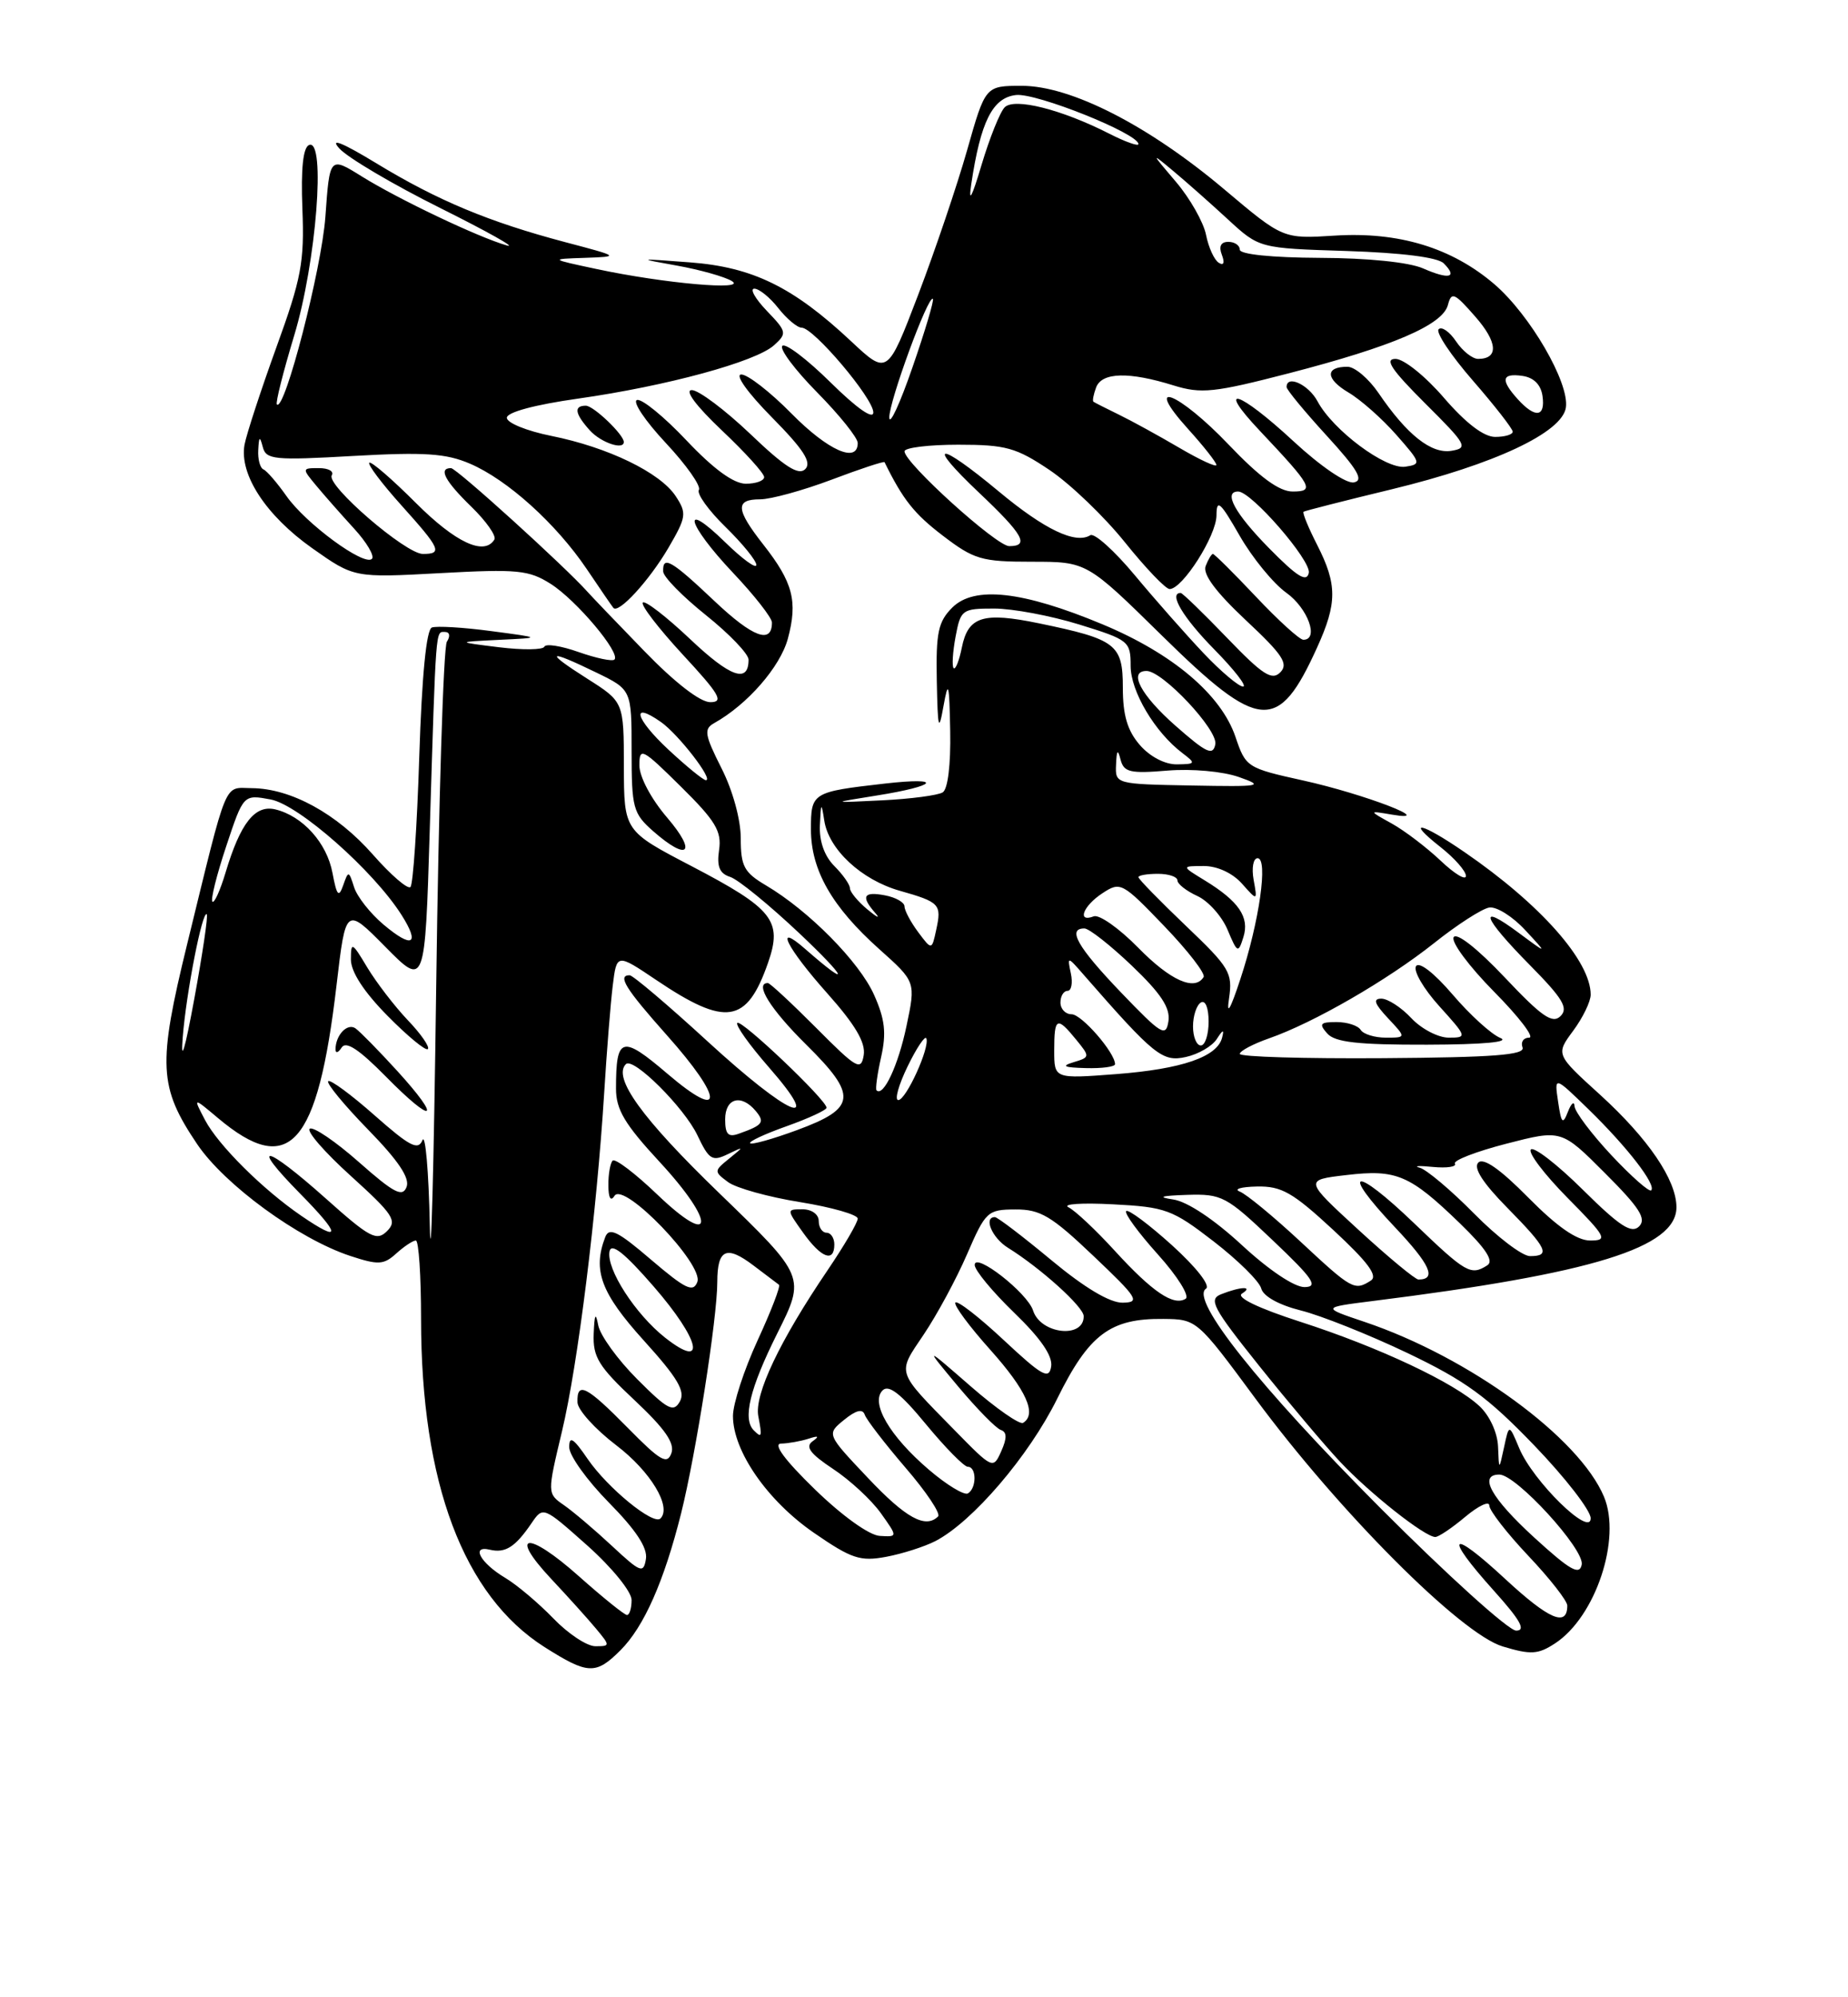 <?xml version="1.0" encoding="UTF-8" standalone="no"?>
<!DOCTYPE svg PUBLIC "-//W3C//DTD SVG 1.1//EN" "http://www.w3.org/Graphics/SVG/1.1/DTD/svg11.dtd" >
<svg xmlns="http://www.w3.org/2000/svg" xmlns:xlink="http://www.w3.org/1999/xlink" version="1.1" viewBox="0 0 237 256">
 <g >
 <path fill="currentColor"
d=" M 79.57 211.52 C 82.59 208.51 85.16 202.69 87.35 193.97 C 89.25 186.36 91.99 168.92 91.99 164.31 C 92.00 160.09 93.16 159.57 96.63 162.20 C 98.21 163.39 99.68 164.51 99.90 164.67 C 100.13 164.84 98.89 168.05 97.15 171.82 C 95.42 175.58 94.00 179.93 94.00 181.49 C 94.00 185.99 98.41 192.35 104.39 196.47 C 109.22 199.80 110.33 200.16 113.65 199.54 C 115.73 199.15 118.57 198.24 119.97 197.52 C 124.73 195.05 131.95 186.62 135.58 179.28 C 139.66 171.02 142.38 168.97 149.20 169.05 C 153.48 169.09 153.54 169.15 161.00 179.25 C 171.70 193.74 187.35 209.43 192.72 211.03 C 196.34 212.12 197.25 212.06 199.44 210.63 C 204.63 207.23 207.96 197.24 205.71 191.85 C 202.54 184.26 188.40 173.94 175.00 169.43 C 169.50 167.58 169.50 167.58 176.00 166.76 C 204.30 163.22 215.00 159.91 215.00 154.73 C 214.99 151.24 211.40 145.96 205.21 140.32 C 199.51 135.15 199.51 135.15 201.76 132.11 C 202.99 130.45 204.00 128.37 204.00 127.49 C 204.00 123.18 197.56 115.90 187.82 109.22 C 182.24 105.38 180.14 104.95 184.75 108.58 C 186.54 109.99 188.00 111.65 188.00 112.27 C 188.00 112.89 186.54 112.01 184.75 110.31 C 182.96 108.62 180.15 106.48 178.50 105.56 C 175.50 103.90 175.50 103.90 178.50 104.41 C 184.50 105.43 175.00 101.78 167.14 100.04 C 159.93 98.45 159.76 98.34 158.45 94.46 C 156.61 89.03 150.39 83.77 141.39 80.02 C 131.14 75.75 124.94 75.06 122.12 77.88 C 120.32 79.68 120.02 81.08 120.14 87.25 C 120.26 93.47 120.39 93.93 121.00 90.50 C 121.62 87.06 121.74 87.50 121.86 93.69 C 121.94 98.01 121.56 101.15 120.90 101.56 C 120.29 101.94 116.80 102.40 113.15 102.58 C 106.50 102.91 106.50 102.91 112.40 101.97 C 120.26 100.72 121.08 99.57 113.50 100.43 C 104.13 101.50 104.00 101.58 104.00 106.32 C 104.01 111.54 106.69 116.23 112.78 121.67 C 117.45 125.84 117.45 125.84 116.25 131.53 C 115.20 136.54 113.29 140.63 112.41 139.75 C 112.25 139.58 112.51 137.67 113.00 135.49 C 113.69 132.42 113.50 130.65 112.10 127.52 C 110.22 123.30 103.72 116.72 98.23 113.48 C 95.42 111.82 95.00 111.03 95.00 107.45 C 95.00 105.06 93.97 101.29 92.52 98.45 C 90.37 94.18 90.24 93.44 91.58 92.69 C 95.85 90.31 100.06 85.48 101.04 81.86 C 102.33 77.07 101.70 74.65 97.90 69.81 C 94.35 65.29 94.26 64.00 97.48 64.00 C 98.84 64.00 102.96 62.87 106.63 61.49 C 110.30 60.10 113.37 59.09 113.44 59.24 C 115.80 64.04 117.24 65.85 120.89 68.64 C 124.92 71.72 125.88 72.00 132.33 72.00 C 139.38 72.00 139.38 72.00 149.05 81.50 C 161.56 93.79 163.94 93.96 168.92 82.98 C 171.50 77.30 171.50 74.91 168.93 69.86 C 167.79 67.63 167.00 65.71 167.18 65.59 C 167.36 65.47 172.45 64.17 178.50 62.71 C 191.65 59.52 200.36 55.44 200.82 52.23 C 201.28 49.05 196.22 40.35 191.64 36.42 C 186.18 31.75 179.38 29.68 171.18 30.20 C 164.54 30.62 164.54 30.62 157.02 24.28 C 147.31 16.09 137.35 11.00 131.05 11.00 C 126.37 11.00 126.37 11.00 124.03 19.25 C 122.74 23.79 119.91 32.13 117.75 37.80 C 113.81 48.10 113.81 48.10 109.14 43.73 C 101.72 36.78 96.53 34.24 88.50 33.63 C 81.68 33.11 81.64 33.12 86.85 34.05 C 89.79 34.58 92.94 35.47 93.85 36.02 C 95.92 37.28 85.16 36.33 76.50 34.48 C 70.50 33.20 70.50 33.20 75.00 33.05 C 79.50 32.89 79.50 32.89 72.50 31.04 C 62.74 28.46 56.13 25.71 48.30 20.95 C 43.89 18.27 42.24 17.61 43.52 19.03 C 44.60 20.22 50.44 23.67 56.49 26.68 C 62.55 29.70 66.38 31.85 65.00 31.46 C 61.36 30.42 51.15 25.57 46.39 22.61 C 42.28 20.05 42.28 20.05 41.73 27.78 C 41.25 34.45 36.50 52.83 35.51 51.84 C 35.31 51.65 36.32 47.67 37.73 43.00 C 40.56 33.66 41.81 17.75 39.65 18.58 C 38.87 18.88 38.58 21.56 38.78 26.76 C 39.05 33.58 38.65 35.69 35.45 44.50 C 33.46 50.00 31.62 55.62 31.36 57.00 C 30.67 60.82 34.12 66.09 40.06 70.28 C 45.42 74.06 45.42 74.06 56.46 73.46 C 66.37 72.92 67.82 73.06 70.63 74.84 C 73.92 76.93 79.63 83.71 78.80 84.54 C 78.53 84.80 76.47 84.37 74.22 83.58 C 71.97 82.78 69.98 82.47 69.81 82.89 C 69.64 83.30 67.03 83.33 64.00 82.96 C 58.50 82.28 58.50 82.28 64.00 82.01 C 69.50 81.75 69.50 81.75 63.00 80.89 C 59.42 80.41 56.00 80.21 55.39 80.43 C 54.68 80.68 54.11 86.52 53.77 96.95 C 53.49 105.82 52.98 113.35 52.64 113.69 C 52.30 114.03 50.12 112.15 47.80 109.51 C 43.19 104.28 37.31 101.06 32.30 101.02 C 28.64 101.00 29.29 99.42 24.00 121.02 C 20.21 136.51 20.35 139.32 25.28 146.64 C 28.80 151.86 38.28 158.78 44.90 160.97 C 48.52 162.16 49.20 162.13 50.82 160.66 C 51.83 159.75 52.96 159.00 53.33 159.00 C 53.70 159.00 54.00 163.52 54.00 169.04 C 54.00 190.07 59.44 204.52 69.85 211.12 C 75.39 214.63 76.41 214.68 79.57 211.52 Z  M 70.95 207.42 C 69.05 205.46 66.28 203.12 64.78 202.23 C 61.60 200.33 60.35 198.04 62.82 198.63 C 64.80 199.10 66.07 198.30 68.14 195.27 C 69.65 193.05 69.65 193.05 75.33 198.10 C 78.50 200.93 81.00 204.01 81.00 205.08 C 81.00 206.14 80.73 207.00 80.41 207.00 C 80.09 207.00 77.32 204.77 74.25 202.04 C 67.68 196.18 65.11 196.42 70.69 202.37 C 72.82 204.64 75.41 207.51 76.44 208.75 C 78.27 210.95 78.27 211.00 76.35 211.00 C 75.27 211.00 72.84 209.39 70.95 207.42 Z  M 176.99 193.25 C 161.45 177.67 152.59 166.52 154.66 165.18 C 155.27 164.79 153.43 162.44 150.32 159.62 C 147.35 156.94 144.70 154.96 144.43 155.23 C 144.16 155.50 145.99 158.00 148.50 160.79 C 151.03 163.60 152.60 166.13 152.05 166.47 C 150.50 167.43 147.79 165.59 142.97 160.32 C 140.55 157.67 137.88 155.16 137.03 154.74 C 136.19 154.32 138.75 154.15 142.73 154.36 C 149.49 154.71 150.34 155.02 155.64 159.11 C 158.76 161.52 161.51 164.23 161.75 165.15 C 162.01 166.15 164.03 167.27 166.84 167.97 C 169.40 168.61 175.55 171.06 180.50 173.42 C 187.92 176.96 190.77 179.04 196.75 185.25 C 200.74 189.39 204.00 193.60 204.00 194.60 C 204.00 197.10 196.59 189.84 194.83 185.61 C 193.53 182.50 193.53 182.50 192.89 185.50 C 192.24 188.50 192.24 188.50 192.12 185.42 C 192.05 183.64 191.05 181.46 189.75 180.24 C 186.53 177.23 176.90 172.69 166.77 169.42 C 161.38 167.68 158.51 166.30 159.27 165.81 C 160.80 164.84 159.15 164.88 156.62 165.88 C 154.95 166.53 155.51 167.59 161.48 175.06 C 165.20 179.70 169.87 185.24 171.87 187.37 C 175.66 191.41 182.74 197.00 184.07 197.00 C 184.50 197.00 186.23 195.83 187.92 194.41 C 189.62 192.99 191.00 192.34 191.00 192.97 C 191.00 193.60 193.25 196.50 196.00 199.41 C 198.75 202.31 201.00 205.19 201.00 205.79 C 201.00 208.58 198.67 207.59 193.07 202.41 C 185.91 195.77 185.06 196.63 191.59 203.89 C 194.99 207.67 195.73 209.00 194.44 209.00 C 193.48 209.00 185.63 201.91 176.99 193.25 Z  M 78.50 198.16 C 76.30 196.11 73.53 193.76 72.34 192.93 C 70.17 191.43 70.17 191.43 72.07 183.47 C 74.11 174.94 76.53 155.48 77.49 140.00 C 77.81 134.78 78.30 128.63 78.58 126.35 C 79.09 122.20 79.09 122.20 84.16 125.61 C 93.10 131.63 95.77 131.22 98.50 123.40 C 100.38 118.01 99.16 116.48 88.66 111.00 C 80.03 106.50 80.03 106.50 80.01 98.23 C 80.00 89.96 80.00 89.96 75.30 86.98 C 69.74 83.45 70.20 83.15 76.47 86.20 C 81.00 88.40 81.00 88.40 81.00 96.25 C 81.00 103.56 81.19 104.26 83.75 106.52 C 88.23 110.46 89.44 109.34 85.58 104.82 C 83.51 102.41 82.00 99.57 82.00 98.10 C 82.00 95.73 82.34 95.90 87.32 100.82 C 91.77 105.21 92.57 106.55 92.22 108.94 C 91.91 111.07 92.27 111.96 93.65 112.40 C 94.67 112.73 98.65 115.98 102.50 119.61 C 108.70 125.46 109.22 126.85 103.25 121.62 C 99.19 118.07 100.89 121.48 106.07 127.29 C 109.69 131.35 111.03 133.63 110.77 135.24 C 110.43 137.30 109.88 136.98 104.68 131.75 C 101.53 128.59 98.74 126.00 98.48 126.00 C 96.71 126.00 98.79 129.34 103.38 133.88 C 110.02 140.44 109.85 142.04 102.21 144.85 C 99.12 145.99 96.41 146.75 96.20 146.53 C 95.99 146.32 98.11 145.33 100.91 144.34 C 103.71 143.34 106.00 142.28 106.00 141.98 C 106.00 140.99 95.06 130.60 94.56 131.11 C 94.28 131.38 96.11 133.94 98.61 136.80 C 105.81 145.04 101.25 143.11 90.77 133.50 C 85.67 128.82 81.16 125.00 80.75 125.00 C 79.14 125.00 80.22 126.73 85.50 132.66 C 92.85 140.89 92.91 143.87 85.60 137.63 C 79.74 132.63 79.00 132.84 79.00 139.52 C 79.00 142.22 80.11 144.08 84.58 148.91 C 91.84 156.75 91.63 160.12 84.32 153.13 C 81.48 150.41 78.89 148.44 78.57 148.76 C 78.26 149.08 78.01 150.50 78.02 151.92 C 78.03 153.55 78.32 154.05 78.81 153.27 C 80.00 151.41 90.28 162.10 89.43 164.31 C 88.90 165.70 87.92 165.23 83.51 161.47 C 79.23 157.80 78.12 157.26 77.62 158.56 C 75.98 162.82 77.07 165.74 82.56 171.81 C 86.92 176.62 87.92 178.32 87.19 179.63 C 86.38 181.08 85.63 180.69 81.71 176.76 C 79.21 174.26 76.97 171.16 76.72 169.86 C 76.39 168.13 76.24 168.42 76.14 170.96 C 76.02 173.93 76.76 175.14 81.37 179.46 C 85.29 183.14 86.57 184.98 86.10 186.27 C 85.56 187.76 84.67 187.24 80.52 183.02 C 75.21 177.63 73.97 177.00 74.06 179.75 C 74.09 180.71 76.33 183.19 79.04 185.25 C 83.44 188.60 86.18 193.15 84.70 194.63 C 83.80 195.53 77.93 190.73 75.38 187.02 C 73.54 184.33 73.00 183.98 73.00 185.49 C 73.00 186.56 75.29 189.75 78.09 192.59 C 81.56 196.11 83.07 198.39 82.84 199.81 C 82.53 201.71 82.16 201.57 78.50 198.16 Z  M 196.75 197.06 C 191.23 192.01 189.56 189.00 192.29 189.00 C 194.45 189.00 203.23 198.59 202.85 200.54 C 202.57 201.96 201.36 201.27 196.75 197.06 Z  M 104.50 190.89 C 100.62 187.12 99.09 185.04 100.17 185.03 C 101.09 185.01 102.66 184.73 103.67 184.41 C 104.97 183.98 105.13 184.08 104.20 184.74 C 103.24 185.44 103.90 186.33 106.84 188.28 C 109.01 189.71 111.76 192.26 112.96 193.94 C 115.14 197.00 115.14 197.00 112.82 196.86 C 111.47 196.78 108.00 194.29 104.50 190.89 Z  M 111.29 189.41 C 106.00 183.82 106.00 183.82 108.25 181.99 C 109.78 180.74 110.63 180.53 110.90 181.33 C 111.12 181.97 113.47 185.02 116.12 188.11 C 118.78 191.19 120.66 194.00 120.31 194.36 C 118.70 195.97 116.18 194.59 111.29 189.41 Z  M 119.12 188.37 C 114.09 184.07 111.60 179.80 113.19 178.21 C 113.98 177.42 115.53 178.63 118.76 182.56 C 121.23 185.55 123.64 188.00 124.12 188.00 C 125.25 188.00 125.27 190.72 124.14 191.41 C 123.67 191.70 121.41 190.33 119.12 188.37 Z  M 122.43 183.32 C 114.84 175.57 115.03 176.16 118.47 171.04 C 120.16 168.53 122.66 163.91 124.02 160.76 C 126.40 155.27 126.65 155.03 130.22 155.02 C 133.41 155.00 134.84 155.85 140.22 160.97 C 145.93 166.39 146.27 166.93 143.97 166.97 C 142.33 166.99 139.08 165.05 134.81 161.50 C 131.16 158.47 127.92 156.00 127.59 156.00 C 126.10 156.00 127.23 158.66 129.25 159.92 C 133.47 162.54 138.96 167.50 138.98 168.69 C 139.03 171.62 133.46 171.01 132.49 167.98 C 131.78 165.72 125.00 160.43 125.00 162.13 C 125.00 162.81 127.28 165.56 130.06 168.25 C 133.45 171.52 135.02 173.79 134.81 175.14 C 134.54 176.86 133.68 176.39 128.70 171.74 C 125.52 168.77 122.74 166.62 122.52 166.96 C 122.31 167.31 124.34 170.04 127.03 173.04 C 131.63 178.19 133.01 181.26 131.21 182.37 C 130.78 182.64 127.75 180.53 124.48 177.68 C 118.53 172.50 118.53 172.50 122.88 177.71 C 125.28 180.57 127.74 183.08 128.35 183.28 C 129.14 183.55 129.16 184.32 128.41 186.00 C 127.37 188.33 127.32 188.31 122.43 183.32 Z  M 96.67 183.33 C 95.21 181.88 96.17 177.94 99.66 170.95 C 103.32 163.64 103.32 163.64 92.19 152.88 C 82.31 143.33 78.55 138.12 80.27 136.39 C 81.22 135.45 87.75 141.96 89.44 145.51 C 90.92 148.63 91.34 148.90 93.30 147.95 C 95.46 146.91 95.46 146.92 93.50 148.51 C 91.56 150.08 91.55 150.16 93.37 151.51 C 94.39 152.27 98.56 153.43 102.62 154.08 C 106.68 154.74 110.00 155.69 110.00 156.19 C 110.00 156.70 108.26 159.67 106.14 162.80 C 99.99 171.86 96.72 178.75 97.25 181.52 C 97.76 184.18 97.70 184.36 96.67 183.33 Z  M 107.00 159.50 C 107.00 158.68 106.55 158.00 106.00 158.00 C 105.45 158.00 105.00 157.32 105.00 156.50 C 105.00 155.65 104.10 155.00 102.93 155.00 C 100.86 155.00 100.86 155.00 103.00 158.00 C 105.32 161.25 107.00 161.88 107.00 159.50 Z  M 85.32 171.47 C 81.48 168.45 77.73 162.63 78.17 160.39 C 78.40 159.25 80.10 160.60 83.82 164.88 C 89.79 171.75 90.69 175.68 85.32 171.47 Z  M 55.12 157.00 C 54.98 150.12 54.55 145.24 54.18 146.14 C 53.62 147.50 52.55 146.94 48.03 142.95 C 45.02 140.29 42.34 138.32 42.09 138.58 C 41.83 138.84 44.13 141.63 47.20 144.78 C 51.09 148.76 52.59 151.00 52.14 152.14 C 51.62 153.49 50.52 152.92 46.04 148.96 C 43.04 146.31 40.20 144.38 39.73 144.67 C 39.26 144.96 41.63 147.69 45.01 150.74 C 50.45 155.67 50.97 156.46 49.64 157.79 C 48.31 159.12 47.43 158.66 41.82 153.65 C 33.99 146.66 31.85 146.25 38.50 153.00 C 43.75 158.33 43.80 159.36 38.65 155.84 C 33.69 152.45 27.98 146.77 26.29 143.55 C 24.75 140.61 24.75 140.61 27.95 143.30 C 37.10 151.00 40.74 146.93 43.16 126.27 C 44.34 116.22 44.34 116.22 49.42 121.36 C 54.50 126.50 54.50 126.50 55.11 106.50 C 55.93 79.96 55.85 81.00 57.06 81.00 C 57.67 81.00 57.78 81.53 57.31 82.25 C 56.87 82.94 56.25 102.85 55.94 126.50 C 55.63 150.15 55.26 163.88 55.12 157.00 Z  M 50.95 137.27 C 48.56 134.65 46.14 132.19 45.58 131.80 C 44.53 131.09 43.03 132.69 43.03 134.50 C 43.03 135.05 43.38 134.94 43.82 134.26 C 44.37 133.39 46.05 134.50 49.49 137.99 C 55.64 144.24 56.78 143.67 50.95 137.27 Z  M 52.28 130.74 C 50.59 128.96 48.26 125.92 47.10 124.00 C 45.15 120.74 45.01 120.67 45.00 122.97 C 45.00 124.56 46.65 127.11 49.69 130.19 C 52.27 132.81 54.60 134.73 54.87 134.46 C 55.14 134.19 53.98 132.51 52.28 130.74 Z  M 159.27 159.59 C 155.71 156.30 152.26 154.00 150.46 153.74 C 148.36 153.43 148.88 153.26 152.22 153.15 C 156.70 153.01 157.27 153.31 163.22 158.97 C 168.42 163.90 169.12 164.94 167.31 164.97 C 166.01 164.99 162.73 162.79 159.27 159.59 Z  M 166.79 159.15 C 163.33 155.93 159.82 153.04 159.00 152.73 C 158.18 152.41 159.16 152.12 161.19 152.08 C 164.35 152.01 165.78 152.83 171.00 157.66 C 175.44 161.78 176.75 163.54 175.80 164.14 C 173.71 165.47 173.38 165.29 166.79 159.15 Z  M 174.21 157.62 C 167.26 151.24 167.26 151.24 172.67 150.61 C 179.09 149.85 180.80 150.58 187.24 156.81 C 190.57 160.04 191.61 161.63 190.74 162.18 C 188.62 163.53 188.01 163.17 181.41 156.84 C 173.65 149.38 171.73 149.72 178.88 157.28 C 183.43 162.09 184.29 164.00 181.91 164.00 C 181.50 164.00 178.03 161.13 174.21 157.62 Z  M 189.05 155.55 C 186.09 152.55 182.95 149.91 182.08 149.67 C 181.21 149.44 181.97 149.39 183.77 149.57 C 185.57 149.74 186.84 149.55 186.59 149.14 C 186.34 148.74 189.31 147.59 193.19 146.59 C 200.25 144.77 200.25 144.77 205.84 150.37 C 210.27 154.79 211.18 156.22 210.21 157.19 C 209.24 158.16 207.73 157.18 203.02 152.52 C 199.74 149.27 196.73 146.94 196.33 147.33 C 195.94 147.73 198.05 150.51 201.02 153.52 C 206.03 158.59 206.24 159.00 203.93 159.00 C 202.23 159.00 199.71 157.25 196.01 153.51 C 192.40 149.85 190.25 148.35 189.59 149.01 C 188.92 149.68 190.16 151.61 193.29 154.79 C 198.44 160.02 198.90 161.00 196.22 161.00 C 195.23 161.00 192.01 158.55 189.05 155.55 Z  M 206.65 148.06 C 204.09 145.32 201.97 142.50 201.93 141.79 C 201.89 141.08 201.51 141.40 201.08 142.50 C 200.42 144.20 200.23 144.00 199.82 141.20 C 199.33 137.91 199.33 137.91 203.75 142.21 C 208.69 147.02 212.45 151.88 211.76 152.57 C 211.51 152.82 209.21 150.79 206.65 148.06 Z  M 93.00 143.47 C 93.00 140.73 95.07 140.18 96.93 142.41 C 98.12 143.85 97.85 144.21 94.75 145.31 C 93.39 145.80 93.00 145.39 93.00 143.47 Z  M 116.40 136.68 C 117.55 134.31 118.64 132.69 118.80 133.09 C 119.28 134.24 116.20 141.00 115.20 141.00 C 114.70 141.00 115.24 139.06 116.40 136.68 Z  M 23.43 133.00 C 23.88 127.25 25.96 116.62 26.52 117.19 C 26.70 117.37 25.98 122.24 24.92 128.01 C 23.72 134.54 23.16 136.42 23.43 133.00 Z  M 135.20 134.64 C 135.20 130.39 135.54 130.22 138.01 133.25 C 139.81 135.45 139.80 135.51 137.67 136.15 C 136.05 136.64 136.44 136.83 139.25 136.90 C 141.31 136.96 143.00 136.73 143.00 136.40 C 143.00 134.93 138.72 130.00 137.43 130.00 C 136.64 130.00 136.00 129.32 136.00 128.50 C 136.00 127.67 136.41 127.00 136.91 127.00 C 137.40 127.00 137.60 125.99 137.33 124.75 C 136.86 122.54 136.89 122.54 139.03 125.00 C 148.03 135.30 149.08 136.14 152.07 135.48 C 153.68 135.13 155.47 134.09 156.05 133.17 C 156.84 131.94 157.02 131.89 156.73 133.00 C 156.11 135.46 151.59 137.02 143.16 137.67 C 135.20 138.28 135.20 138.28 135.20 134.64 Z  M 159.00 135.08 C 159.00 134.71 160.69 133.81 162.75 133.09 C 168.49 131.09 177.94 125.63 183.93 120.87 C 186.89 118.51 190.08 116.46 191.00 116.32 C 191.93 116.18 193.99 117.47 195.59 119.20 C 198.50 122.33 198.50 122.33 194.75 119.55 C 189.43 115.60 190.11 117.53 196.21 123.71 C 200.43 127.98 201.17 129.22 200.13 130.24 C 199.09 131.26 197.72 130.30 192.97 125.27 C 189.50 121.60 186.82 119.49 186.43 120.12 C 186.06 120.71 188.39 123.85 191.60 127.10 C 194.81 130.34 196.84 133.00 196.11 133.00 C 195.38 133.00 195.00 133.56 195.26 134.25 C 195.62 135.22 191.60 135.53 177.36 135.63 C 167.26 135.70 159.00 135.46 159.00 135.08 Z  M 192.40 133.03 C 191.25 132.56 188.50 130.06 186.29 127.47 C 183.91 124.69 181.99 123.21 181.60 123.84 C 181.23 124.43 182.57 126.74 184.58 128.96 C 188.15 132.91 188.18 133.00 185.79 133.00 C 184.45 133.00 182.29 131.88 181.00 130.50 C 179.71 129.12 177.98 128.00 177.15 128.00 C 176.04 128.00 176.27 128.65 178.00 130.50 C 180.35 133.00 180.35 133.00 177.73 133.00 C 176.29 133.00 174.84 132.55 174.50 132.00 C 174.16 131.45 172.77 131.00 171.40 131.00 C 169.30 131.00 169.12 131.23 170.21 132.46 C 171.20 133.59 174.14 133.92 183.00 133.90 C 190.29 133.88 193.73 133.56 192.40 133.03 Z  M 153.00 131.56 C 153.00 130.22 153.45 128.84 154.00 128.50 C 154.58 128.14 155.00 129.16 155.00 130.94 C 155.00 132.62 154.55 134.00 154.00 134.00 C 153.45 134.00 153.00 132.90 153.00 131.56 Z  M 143.75 127.19 C 138.19 121.39 136.83 119.00 139.07 119.00 C 139.67 119.00 142.41 121.16 145.17 123.79 C 148.89 127.34 150.10 129.18 149.85 130.88 C 149.53 132.97 148.97 132.63 143.75 127.19 Z  M 157.62 127.97 C 158.10 124.69 157.71 124.02 152.07 118.65 C 148.73 115.46 146.00 112.67 146.00 112.43 C 146.00 112.19 147.12 112.00 148.50 112.00 C 149.88 112.00 151.00 112.38 151.00 112.84 C 151.00 113.30 152.15 114.20 153.55 114.84 C 154.95 115.48 156.70 117.43 157.43 119.17 C 158.69 122.17 158.80 122.22 159.46 120.12 C 160.27 117.56 158.88 115.52 154.50 112.84 C 151.50 111.01 151.50 111.01 154.38 111.00 C 156.12 111.00 158.06 111.90 159.27 113.25 C 161.27 115.50 161.27 115.50 160.77 112.75 C 160.50 111.24 160.73 110.00 161.28 110.00 C 162.66 110.00 161.51 118.12 159.07 125.50 C 157.78 129.42 157.27 130.27 157.62 127.97 Z  M 145.98 121.48 C 143.54 118.99 140.97 117.18 140.27 117.45 C 138.08 118.29 138.89 116.12 141.38 114.49 C 143.69 112.97 143.92 113.09 149.30 118.69 C 152.35 121.86 154.62 124.80 154.36 125.23 C 153.22 127.07 150.10 125.68 145.98 121.48 Z  M 117.75 119.47 C 116.79 118.18 116.00 116.70 116.00 116.18 C 116.00 115.66 114.88 115.02 113.50 114.76 C 110.73 114.23 110.37 114.88 112.25 117.02 C 112.94 117.81 112.49 117.60 111.25 116.57 C 110.01 115.54 109.00 114.31 109.00 113.85 C 109.00 113.38 108.10 112.10 107.00 111.00 C 105.73 109.73 105.05 107.82 105.15 105.75 C 105.28 102.84 105.34 102.78 105.71 105.17 C 106.27 108.87 110.48 112.78 115.39 114.17 C 120.53 115.63 120.78 115.90 120.07 119.16 C 119.50 121.81 119.50 121.81 117.75 119.47 Z  M 49.18 118.50 C 47.49 117.08 45.79 114.92 45.41 113.71 C 44.73 111.58 44.68 111.57 44.01 113.48 C 43.44 115.10 43.19 114.81 42.64 111.89 C 41.92 108.03 38.82 104.59 35.30 103.74 C 32.70 103.12 30.83 105.49 28.93 111.83 C 28.24 114.13 27.48 115.81 27.24 115.57 C 26.99 115.33 27.79 112.13 29.01 108.47 C 31.22 101.82 31.22 101.82 34.71 102.47 C 38.32 103.15 47.89 111.59 51.50 117.28 C 53.91 121.08 52.88 121.62 49.18 118.50 Z  M 143.13 98.00 C 143.21 96.12 143.35 95.96 143.71 97.37 C 144.13 98.98 144.94 99.17 149.71 98.77 C 152.86 98.51 156.80 98.87 158.87 99.59 C 162.23 100.77 161.77 100.85 152.76 100.68 C 143.06 100.50 143.02 100.49 143.13 98.00 Z  M 85.72 96.08 C 81.46 92.11 80.83 89.79 84.76 92.54 C 87.01 94.12 91.56 100.00 90.53 100.00 C 90.20 100.00 88.03 98.23 85.72 96.08 Z  M 146.18 95.49 C 144.59 93.66 144.00 91.68 144.00 88.15 C 144.00 82.58 143.16 81.94 133.23 79.89 C 126.07 78.41 124.15 79.01 123.35 83.01 C 123.01 84.69 122.54 85.87 122.30 85.64 C 122.07 85.40 122.18 83.58 122.55 81.60 C 123.20 78.13 123.38 78.00 127.51 78.00 C 129.86 78.00 134.76 78.92 138.39 80.04 C 144.77 82.01 145.00 82.19 145.00 85.35 C 145.00 88.62 148.11 93.86 151.66 96.54 C 153.39 97.85 153.34 97.94 150.93 97.97 C 149.40 97.99 147.47 96.98 146.18 95.49 Z  M 150.75 93.02 C 146.30 89.10 144.66 86.00 147.04 86.00 C 149.11 86.00 156.23 93.58 155.86 95.40 C 155.56 96.91 154.73 96.52 150.75 93.02 Z  M 82.58 83.40 C 79.06 79.78 75.81 76.38 75.35 75.86 C 72.44 72.60 58.54 60.00 57.84 60.00 C 56.18 60.00 57.06 61.66 60.46 64.96 C 62.36 66.81 63.69 68.70 63.40 69.16 C 62.10 71.27 58.42 69.55 53.32 64.45 C 50.27 61.40 47.58 59.08 47.36 59.31 C 47.13 59.54 48.98 61.99 51.47 64.76 C 56.50 70.35 56.79 71.00 54.23 71.00 C 52.02 71.00 41.78 62.16 42.55 60.92 C 42.86 60.41 42.12 60.00 40.90 60.00 C 38.72 60.00 38.71 60.03 40.56 62.25 C 41.59 63.49 43.77 65.96 45.40 67.74 C 47.03 69.51 48.06 71.27 47.70 71.63 C 46.71 72.62 39.21 67.11 36.73 63.57 C 35.54 61.88 34.22 60.35 33.79 60.17 C 33.35 59.98 33.05 58.86 33.12 57.67 C 33.21 55.92 33.32 55.85 33.70 57.29 C 34.12 58.92 35.14 59.02 45.33 58.44 C 54.43 57.93 57.20 58.11 60.27 59.43 C 65.08 61.49 71.31 67.11 75.25 72.94 C 76.94 75.45 78.47 77.68 78.66 77.91 C 79.31 78.72 83.25 74.43 85.71 70.24 C 88.03 66.26 88.10 65.80 86.66 63.60 C 84.67 60.57 77.98 57.33 70.70 55.87 C 67.56 55.24 65.00 54.20 65.00 53.55 C 65.00 52.84 68.56 51.88 74.14 51.09 C 85.49 49.48 96.93 46.37 99.27 44.25 C 100.95 42.73 100.91 42.51 98.33 39.83 C 96.84 38.27 96.13 37.00 96.74 37.00 C 97.35 37.00 98.74 38.12 99.82 39.50 C 100.90 40.87 102.25 42.00 102.81 42.00 C 104.34 42.00 112.00 51.05 112.00 52.86 C 112.00 53.82 109.89 52.34 106.52 49.02 C 103.51 46.05 100.73 43.94 100.33 44.33 C 99.94 44.73 101.95 47.41 104.81 50.31 C 107.66 53.20 110.00 56.11 110.00 56.78 C 110.00 59.45 106.17 57.74 101.50 53.00 C 98.79 50.25 95.90 48.00 95.07 48.00 C 94.21 48.00 95.88 50.34 98.99 53.49 C 103.06 57.61 104.13 59.27 103.27 60.13 C 102.42 60.98 100.65 59.86 96.23 55.63 C 92.98 52.54 89.60 50.00 88.72 50.00 C 87.75 50.00 89.27 52.03 92.56 55.15 C 95.55 57.97 98.00 60.67 98.00 61.15 C 98.00 61.62 96.94 62.00 95.65 62.00 C 94.09 62.00 91.52 60.13 88.04 56.45 C 85.16 53.40 82.30 51.07 81.69 51.27 C 81.08 51.47 82.74 53.95 85.38 56.77 C 88.02 59.59 89.93 62.30 89.63 62.79 C 89.33 63.28 90.86 65.41 93.04 67.54 C 95.22 69.67 97.00 71.86 97.00 72.41 C 97.00 72.96 95.20 71.65 93.00 69.50 C 87.23 63.87 88.07 67.13 94.00 73.41 C 96.75 76.31 99.00 79.19 99.00 79.79 C 99.00 82.60 96.56 81.70 91.65 77.06 C 86.09 71.80 84.97 71.15 85.05 73.25 C 85.07 73.94 87.55 76.46 90.55 78.86 C 93.55 81.26 96.00 83.82 96.00 84.55 C 96.00 87.63 93.67 86.81 88.49 81.90 C 85.46 79.04 82.73 76.93 82.44 77.23 C 82.14 77.53 84.44 80.52 87.55 83.89 C 92.30 89.01 92.87 90.00 91.09 90.00 C 89.78 90.00 86.51 87.46 82.58 83.40 Z  M 80.00 56.65 C 80.00 55.71 76.12 52.00 75.13 52.00 C 73.55 52.00 73.72 53.03 75.65 55.17 C 77.07 56.73 80.00 57.73 80.00 56.65 Z  M 154.38 83.75 C 152.16 81.41 148.19 76.92 145.56 73.76 C 142.93 70.60 140.35 68.28 139.83 68.60 C 137.94 69.78 133.95 67.87 128.09 62.99 C 120.25 56.47 118.61 56.57 125.56 63.15 C 131.23 68.51 132.07 70.00 129.43 70.00 C 127.79 70.00 116.00 59.33 116.00 57.85 C 116.00 57.38 119.10 57.00 122.89 57.00 C 129.00 57.00 130.32 57.37 134.61 60.25 C 137.27 62.04 141.61 66.20 144.26 69.50 C 146.91 72.80 149.49 75.50 150.00 75.50 C 151.65 75.50 156.00 68.67 156.01 66.06 C 156.02 63.90 156.48 64.30 158.98 68.66 C 160.61 71.50 163.30 74.79 164.97 75.98 C 167.73 77.95 169.20 82.00 167.15 82.00 C 166.67 82.00 163.95 79.53 161.09 76.50 C 158.23 73.47 155.74 71.00 155.55 71.00 C 155.37 71.00 154.95 71.70 154.62 72.55 C 154.22 73.59 155.92 75.88 159.76 79.48 C 164.50 83.91 165.27 85.07 164.20 86.17 C 163.12 87.27 161.94 86.51 157.36 81.75 C 154.32 78.59 151.64 76.00 151.42 76.00 C 149.83 76.00 151.71 79.15 155.71 83.22 C 158.30 85.85 159.97 88.00 159.42 88.00 C 158.87 88.00 156.60 86.09 154.38 83.75 Z  M 162.75 70.26 C 158.37 65.81 156.84 63.00 158.79 63.00 C 160.49 63.00 168.17 71.85 167.85 73.43 C 167.58 74.69 166.35 73.92 162.75 70.26 Z  M 157.58 57.00 C 151.11 50.22 146.44 48.42 152.38 55.00 C 154.37 57.20 156.00 59.27 156.00 59.60 C 156.00 59.92 153.86 58.93 151.25 57.40 C 148.64 55.87 145.15 53.95 143.50 53.15 C 141.85 52.35 140.38 51.60 140.23 51.49 C 140.08 51.38 140.24 50.55 140.58 49.64 C 141.33 47.71 144.79 47.62 150.50 49.40 C 154.06 50.50 155.69 50.33 165.31 47.84 C 178.63 44.39 185.02 41.65 185.69 39.09 C 186.14 37.36 186.51 37.51 189.17 40.55 C 192.08 43.85 192.23 46.00 189.56 46.00 C 188.84 46.00 187.56 44.99 186.73 43.75 C 185.90 42.51 184.89 41.81 184.50 42.20 C 184.10 42.58 186.07 45.54 188.89 48.78 C 191.70 52.01 194.00 54.96 194.00 55.33 C 194.00 55.70 192.99 56.00 191.75 56.00 C 190.29 56.00 187.99 54.24 185.19 51.00 C 182.81 48.23 180.03 46.00 178.97 46.00 C 177.51 46.00 178.45 47.39 182.77 51.70 C 188.09 56.99 188.33 57.42 186.15 57.78 C 183.56 58.21 180.44 55.74 176.78 50.36 C 175.52 48.52 173.74 47.01 172.81 47.01 C 169.92 47.00 169.98 48.56 172.94 50.31 C 174.50 51.23 177.26 53.67 179.08 55.74 C 182.25 59.34 182.30 59.51 180.22 59.82 C 177.71 60.18 170.95 55.15 168.97 51.44 C 167.82 49.29 165.00 47.99 165.00 49.61 C 165.00 49.95 167.32 52.76 170.16 55.86 C 174.14 60.21 174.93 61.58 173.63 61.83 C 172.66 62.02 169.38 59.79 165.91 56.58 C 158.84 50.03 155.78 49.09 161.60 55.25 C 168.30 62.35 168.65 63.00 165.77 63.00 C 164.06 63.00 161.56 61.17 157.58 57.00 Z  M 114.05 53.52 C 114.00 51.51 119.06 37.73 119.64 38.31 C 119.81 38.48 118.64 42.42 117.03 47.06 C 115.43 51.70 114.09 54.61 114.05 53.52 Z  M 194.65 51.17 C 192.40 48.68 192.58 47.80 195.25 48.18 C 196.70 48.39 197.61 49.30 197.82 50.75 C 198.21 53.47 196.90 53.65 194.65 51.17 Z  M 182.50 34.40 C 180.69 33.61 175.42 33.07 169.25 33.05 C 163.11 33.02 159.00 32.60 159.00 32.00 C 159.00 31.45 158.34 31.00 157.53 31.00 C 156.57 31.00 156.28 31.58 156.70 32.66 C 157.09 33.69 156.94 34.08 156.30 33.68 C 155.73 33.33 154.99 31.72 154.67 30.10 C 154.35 28.49 152.62 25.44 150.83 23.33 C 147.57 19.50 147.57 19.50 150.54 21.98 C 152.17 23.34 155.30 26.11 157.50 28.14 C 161.50 31.82 161.50 31.82 172.71 32.17 C 179.75 32.40 184.38 32.98 185.15 33.75 C 186.99 35.59 185.85 35.87 182.50 34.40 Z  M 124.56 23.61 C 125.76 15.58 127.29 12.52 130.30 12.18 C 132.89 11.88 146.00 17.13 146.00 18.47 C 146.00 18.78 144.31 18.18 142.25 17.13 C 136.14 14.02 130.10 12.50 128.85 13.75 C 128.25 14.35 126.91 17.69 125.87 21.17 C 124.64 25.31 124.18 26.15 124.56 23.61 Z "/>
</g>
</svg>